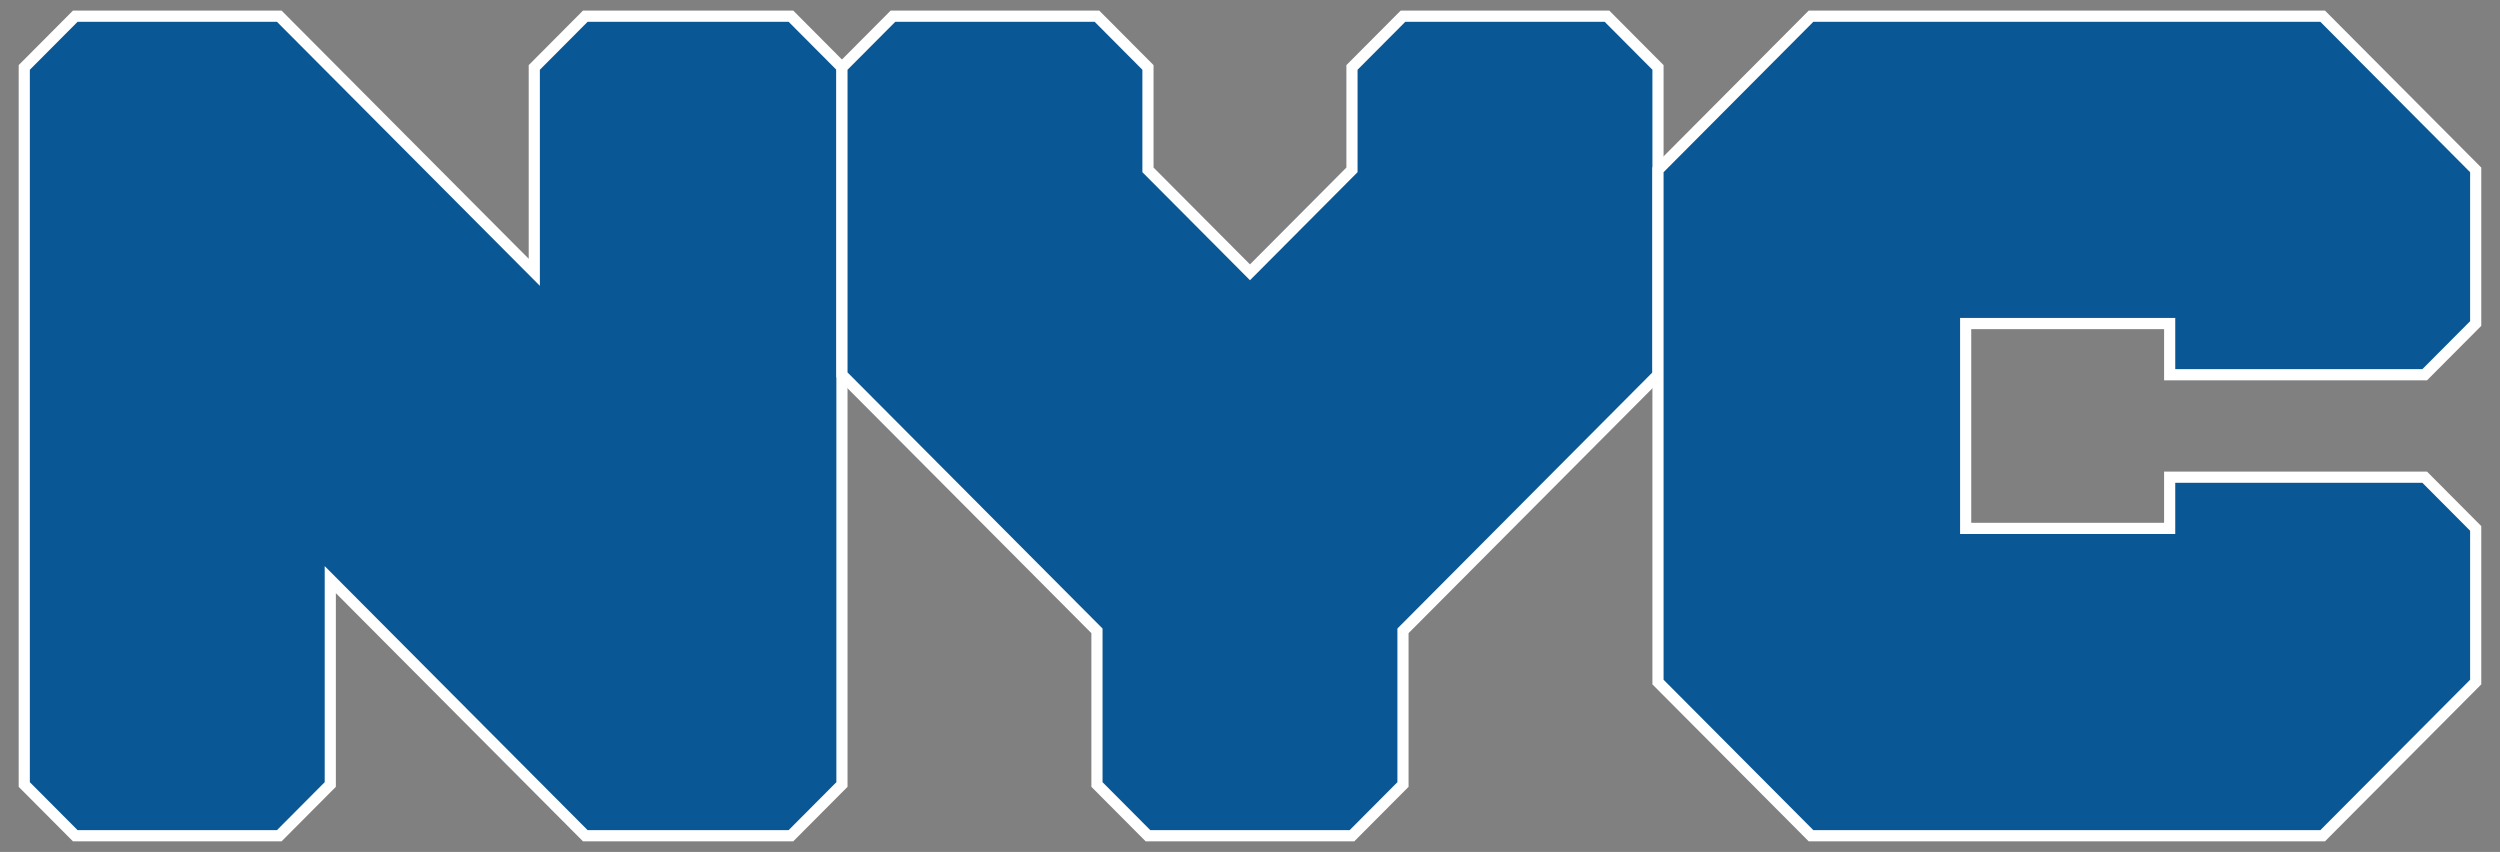<?xml version="1.0" encoding="UTF-8" standalone="no"?>
<svg
   xmlns:dc="http://purl.org/dc/elements/1.1/"
   xmlns:cc="http://creativecommons.org/ns#"
   xmlns:rdf="http://www.w3.org/1999/02/22-rdf-syntax-ns#"
   xmlns:svg="http://www.w3.org/2000/svg"
   xmlns="http://www.w3.org/2000/svg"
   xmlns:sodipodi="http://sodipodi.sourceforge.net/DTD/sodipodi-0.dtd"
   xmlns:inkscape="http://www.inkscape.org/namespaces/inkscape"
   width="895"
   height="305"
   id="svg2"
   version="1.1"
   inkscape:version="0.91 r13725"
   sodipodi:docname="nyc.svg">
  <rect width="100%" height="100%" fill="#808080" stroke="none"/>
  <defs
     id="defs14" />
  <sodipodi:namedview
     pagecolor="#ffffff"
     bordercolor="#666666"
     borderopacity="1"
     objecttolerance="10"
     gridtolerance="10"
     guidetolerance="10"
     inkscape:pageopacity="0"
     inkscape:pageshadow="2"
     inkscape:window-width="1600"
     inkscape:window-height="878"
     id="namedview12"
     showgrid="false"
     inkscape:snap-page="true"
     inkscape:zoom="1.2335196"
     inkscape:cx="327.92346"
     inkscape:cy="152.5"
     inkscape:window-x="1592"
     inkscape:window-y="-8"
     inkscape:window-maximized="1"
     inkscape:current-layer="svg2" />
  <g
     style="fill:#0a5796;fill-opacity:1;stroke:#ffffff;stroke-width:0.678;stroke-miterlimit:4;stroke-dasharray:none;stroke-opacity:1"
     id="g4"
     transform="matrix(5.89,0,0,5.915,8.686,-1.294)">
    <polygon
       points="34.1,50.8 46.6,50.8 49.7,47.7 49.7,4.3 46.6,1.2 34.1,1.2 31,4.3 31,16.7 15.5,1.2 3.1,1.2 0,4.3 0,47.7 3.1,50.8 15.5,50.8 18.6,47.7 18.6,35.3 "
       id="polygon6"
       style="fill:#0a5796;fill-opacity:1;stroke:#ffffff;stroke-width:0.678;stroke-miterlimit:4;stroke-dasharray:none;stroke-opacity:1" />
    <polygon
       points="80.7,10.5 74.5,16.7 68.3,10.5 68.3,4.3 65.2,1.2 52.8,1.2 49.7,4.3 49.7,22.9 65.2,38.4 65.2,47.7 68.3,50.8 80.7,50.8 83.8,47.7 83.8,38.4 99.3,22.9 99.3,10.5 99.3,4.3 96.2,1.2 83.8,1.2 80.7,4.3 "
       id="polygon8"
       style="fill:#0a5796;fill-opacity:1;stroke:#ffffff;stroke-width:0.678;stroke-miterlimit:4;stroke-dasharray:none;stroke-opacity:1" />
    <polygon
       points="149,19.8 149,10.5 139.7,1.2 108.6,1.2 99.3,10.5 99.3,41.5 108.6,50.8 139.7,50.8 149,41.5 149,32.2 145.9,29.1 130.4,29.1 130.4,32.2 118,32.2 118,19.8 130.4,19.8 130.4,22.9 145.9,22.9 "
       id="polygon10"
       style="fill:#0a5796;fill-opacity:1;stroke:#ffffff;stroke-width:0.678;stroke-miterlimit:4;stroke-dasharray:none;stroke-opacity:1" />
  </g>
</svg>
